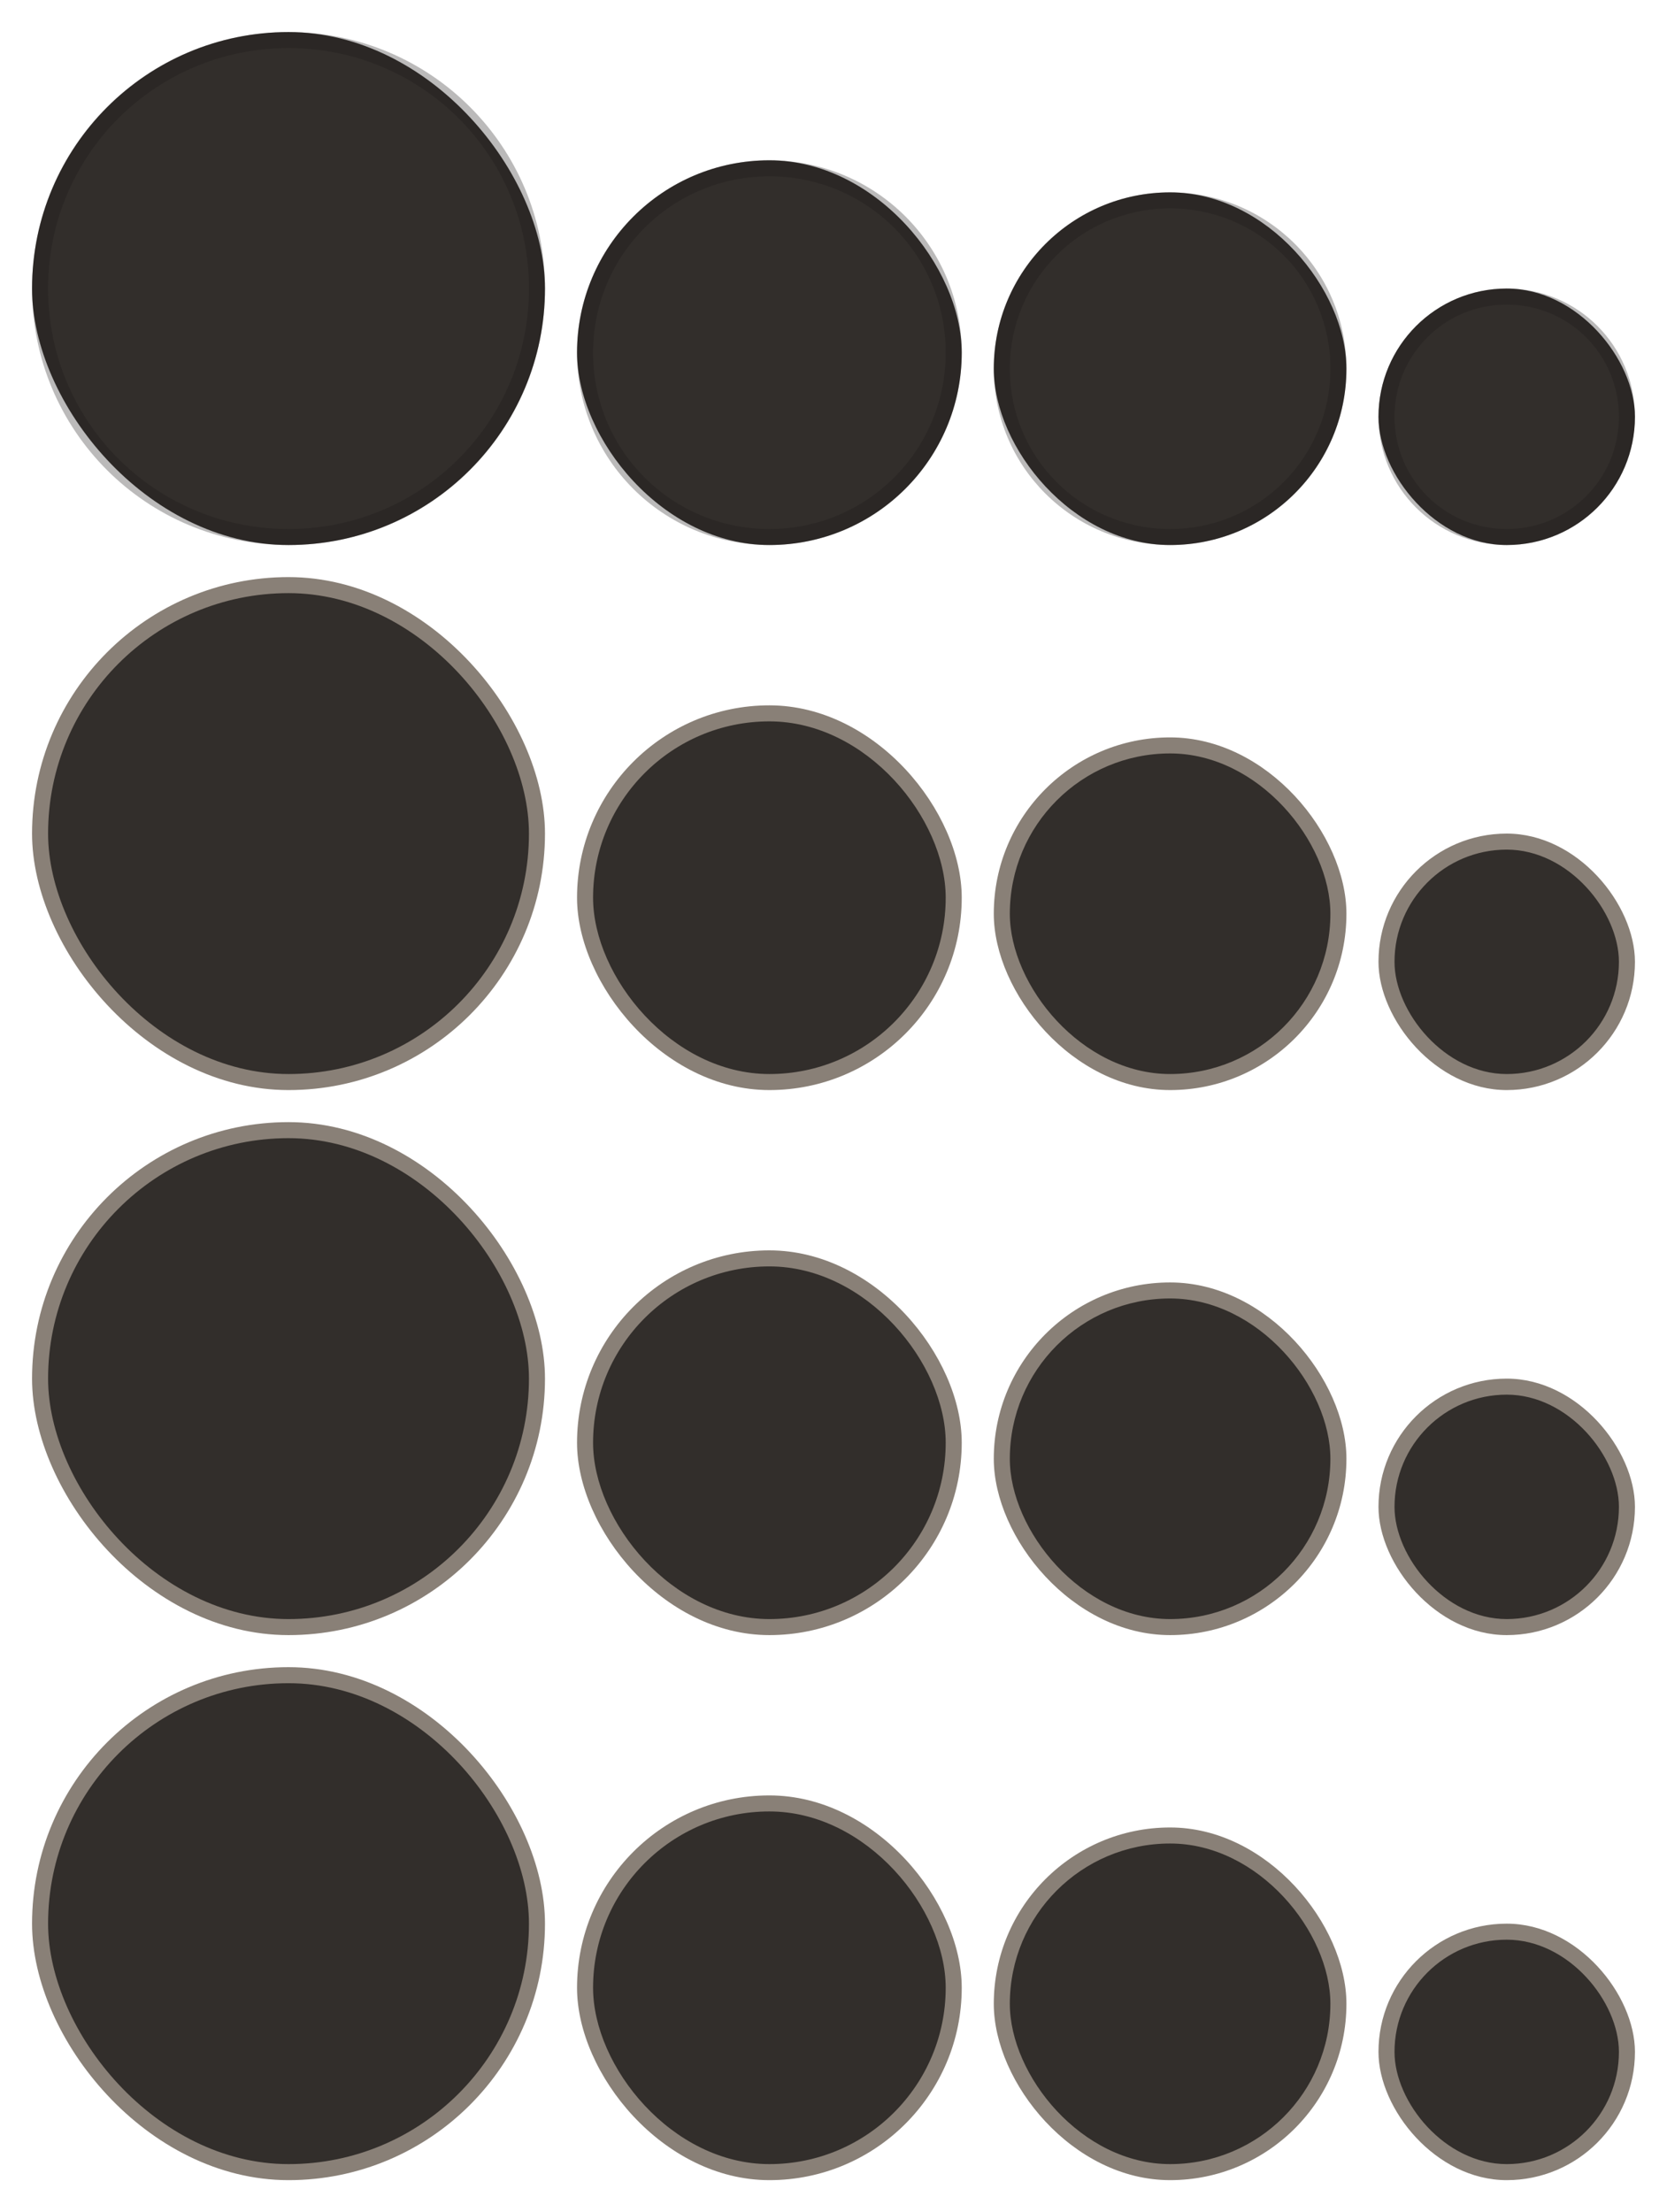 <?xml version="1.0" encoding="UTF-8" standalone="no"?>
<svg
   xmlns:dc="http://purl.org/dc/elements/1.1/"
   xmlns:cc="http://creativecommons.org/ns#"
   xmlns:rdf="http://www.w3.org/1999/02/22-rdf-syntax-ns#"
   xmlns:svg="http://www.w3.org/2000/svg"
   xmlns="http://www.w3.org/2000/svg"
   xmlns:sodipodi="http://sodipodi.sourceforge.net/DTD/sodipodi-0.dtd"
   xmlns:inkscape="http://www.inkscape.org/namespaces/inkscape"
   id="svg2"
   version="1.1"
   viewBox="0 0 104 138"
   sodipodi:docname="actionbutton.svg"
   inkscape:version="1.0beta2 (unknown)">
  <defs
     id="defs70" />
  <sodipodi:namedview
     pagecolor="#f1f0ef"
     bordercolor="#6d665e"
     inkscape:document-rotation="0"
     borderopacity="1"
     objecttolerance="10"
     gridtolerance="10"
     guidetolerance="10"
     inkscape:pageopacity="0"
     inkscape:pageshadow="2"
     inkscape:window-width="1366"
     inkscape:window-height="725"
     id="namedview68"
     showgrid="false"
     inkscape:zoom="5.3818406"
     inkscape:cx="-13.719797"
     inkscape:cy="63.933158"
     inkscape:window-x="0"
     inkscape:window-y="22"
     inkscape:window-maximized="1"
     inkscape:current-layer="svg2" />
  <style
     id="current-color-scheme"
     type="text/css">.ColorScheme-Background {
            color:#f1f0ef;
        }
        .ColorScheme-ButtonText {
            color:#292624;
        }
        .ColorScheme-ButtonHover {
            color:#7bb7b7;
        }
        .ColorScheme-ButtonFocus{
            color:#7aa3b8;
        }</style>
  <g
     id="22-22-pressed">
    <path
       id="rect835-3-6-5"
       d="m62 46h22v22h-22z"
       fill="none"
       opacity=".02" />
    <rect
       id="rect841-6-0"
       class="ColorScheme-ButtonFocus"
       x="62"
       y="46"
       width="22"
       height="22"
       rx="11"
       fill="currentColor"
       fill-rule="evenodd"
       style="fill:#898077;fill-opacity:1" />
    <rect
       id="rect841-6-0-3"
       class="ColorScheme-Background"
       x="63"
       y="47"
       width="20"
       height="20"
       rx="10"
       fill="currentColor"
       fill-rule="evenodd"
       style="fill:#322e2b;fill-opacity:1" />
  </g>
  <g
     id="22-22-hover">
    <path
       id="rect835-3-6-5-1"
       d="m62 80h22v22h-22z"
       fill="none"
       opacity=".02" />
    <rect
       id="rect841-6-6"
       class="ColorScheme-ButtonHover"
       x="62"
       y="80"
       width="22"
       height="22"
       rx="11"
       fill="currentColor"
       fill-rule="evenodd"
       style="fill:#898077;fill-opacity:1" />
    <rect
       id="rect841-6-6-5"
       class="ColorScheme-Background"
       x="63"
       y="81"
       width="20"
       height="20"
       rx="10"
       fill="currentColor"
       fill-rule="evenodd"
       style="fill:#322e2b;fill-opacity:1" />
  </g>
  <g
     id="22-22-normal">
    <path
       id="rect835-3-6"
       d="m62 12h22v22h-22z"
       fill="none"
       opacity=".02" />
    <rect
       id="rect841-6-6-5-3-3"
       class="ColorScheme-Background"
       x="62"
       y="12"
       width="22"
       height="22"
       rx="11"
       fill="currentColor"
       fill-rule="evenodd"
       style="fill:#322e2b;fill-opacity:1" />
    <path
       id="rect841-6"
       d="m73 12c-6.094 0-11 4.906-11 11s4.906 11 11 11 11-4.906 11-11-4.906-11-11-11zm0 1c5.54 0 10 4.46 10 10s-4.46 10-10 10-10-4.46-10-10 4.46-10 10-10z"
       class="ColorScheme-ButtonText"
       fill="currentColor"
       fill-rule="evenodd"
       opacity=".3"
       style="fill:#1c1a18;fill-opacity:1" />
  </g>
  <g
     id="22-22-focus">
    <path
       id="rect835-3-6-5-1-9"
       d="m62 114h22v22h-22z"
       fill="none"
       opacity=".02" />
    <rect
       id="rect841-6-2"
       class="ColorScheme-ButtonFocus"
       x="62"
       y="114"
       width="22"
       height="22"
       rx="11"
       fill="currentColor"
       fill-rule="evenodd"
       style="fill:#898077;fill-opacity:1" />
    <rect
       id="rect841-6-6-5-5"
       class="ColorScheme-Background"
       x="63"
       y="115"
       width="20"
       height="20"
       rx="10"
       fill="currentColor"
       fill-rule="evenodd"
       style="fill:#322e2b;fill-opacity:1" />
  </g>
  <g
     id="24-24-focus">
    <path
       id="rect835-3-3-9-0"
       d="m36 112h24v24h-24z"
       fill="none"
       opacity=".02" />
    <rect
       id="rect841-6-2-9"
       class="ColorScheme-ButtonFocus"
       x="36"
       y="112"
       width="24"
       height="24"
       rx="12"
       fill="currentColor"
       fill-rule="evenodd"
       style="fill:#898077;fill-opacity:1" />
    <rect
       id="rect841-6-6-5-5-1"
       class="ColorScheme-Background"
       x="37"
       y="113"
       width="22"
       height="22"
       rx="11"
       fill="currentColor"
       fill-rule="evenodd"
       style="fill:#322e2b;fill-opacity:1" />
  </g>
  <g
     id="24-24-hover">
    <path
       id="rect835-3-3-9"
       d="m36 78h24v24h-24z"
       fill="none"
       opacity=".02" />
    <rect
       id="rect841-6-6-7"
       class="ColorScheme-ButtonHover"
       x="36"
       y="78"
       width="24"
       height="24"
       rx="12"
       fill="currentColor"
       fill-rule="evenodd"
       style="fill:#898077;fill-opacity:1" />
    <rect
       id="rect841-6-6-5-0"
       class="ColorScheme-Background"
       x="37"
       y="79"
       width="22"
       height="22"
       rx="11"
       fill="currentColor"
       fill-rule="evenodd"
       style="fill:#322e2b;fill-opacity:1" />
  </g>
  <g
     id="24-24-pressed">
    <path
       id="rect835-3-3"
       d="m36 44h24v24h-24z"
       fill="none"
       opacity=".02" />
    <rect
       id="rect841-6-0-9"
       class="ColorScheme-ButtonFocus"
       x="36"
       y="44"
       width="24"
       height="24"
       rx="12"
       fill="currentColor"
       fill-rule="evenodd"
       style="fill:#898077;fill-opacity:1" />
    <rect
       id="rect841-6-0-3-3"
       class="ColorScheme-Background"
       x="37"
       y="45"
       width="22"
       height="22"
       rx="11"
       fill="currentColor"
       fill-rule="evenodd"
       style="fill:#322e2b;fill-opacity:1" />
  </g>
  <g
     id="24-24-normal">
    <path
       id="rect835-3"
       d="m36 10h24v24h-24z"
       fill="none"
       opacity=".02" />
    <rect
       id="rect841-6-6-5-3-3-6"
       class="ColorScheme-Background"
       x="36"
       y="10"
       width="24"
       height="24"
       rx="12"
       fill="currentColor"
       fill-rule="evenodd"
       style="fill:#322e2b;fill-opacity:1" />
    <path
       id="rect841-6-26"
       d="m48 10c-6.648 0-12 5.352-12 12s5.352 12 12 12 12-5.352 12-12-5.352-12-12-12zm0 1c6.094 0 11 4.906 11 11s-4.906 11-11 11-11-4.906-11-11 4.906-11 11-11z"
       class="ColorScheme-ButtonText"
       fill="currentColor"
       fill-rule="evenodd"
       opacity=".3"
       style="fill:#1c1a18;fill-opacity:1" />
  </g>
  <g
     id="normal">
    <path
       id="rect835"
       d="m2 2h32v32h-32z"
       fill="none"
       opacity=".02" />
    <rect
       id="rect841-6-6-5-3-3-6-8"
       class="ColorScheme-Background"
       x="2"
       y="2"
       width="32"
       height="32"
       rx="16"
       fill="currentColor"
       fill-rule="evenodd"
       style="fill:#322e2b;fill-opacity:1" />
    <path
       id="rect841-6-26-7"
       d="m18 2c-8.864 0-16 7.136-16 16s7.136 16 16 16 16-7.136 16-16-7.136-16-16-16zm0 1c8.31 0 15 6.69 15 15s-6.69 15-15 15-15-6.69-15-15 6.69-15 15-15z"
       class="ColorScheme-ButtonText"
       fill="currentColor"
       fill-rule="evenodd"
       opacity=".3"
       style="fill:#1c1a18;fill-opacity:1" />
  </g>
  <g
     id="pressed">
    <path
       id="rect835-5"
       d="m2 36h32v32h-32z"
       fill="none"
       opacity=".02" />
    <rect
       id="rect841-6-0-9-0"
       class="ColorScheme-ButtonFocus"
       x="2"
       y="36"
       width="32"
       height="32"
       rx="16"
       fill="currentColor"
       fill-rule="evenodd"
       style="fill:#898077;fill-opacity:1" />
    <rect
       id="rect841-6-0-3-3-2"
       class="ColorScheme-Background"
       x="3"
       y="37"
       width="30"
       height="30"
       rx="15"
       fill="currentColor"
       fill-rule="evenodd"
       style="fill:#322e2b;fill-opacity:1" />
  </g>
  <g
     id="hover">
    <path
       id="rect835-5-2"
       d="m2 70h32v32h-32z"
       fill="none"
       opacity=".02" />
    <rect
       id="rect841-6-6-7-3"
       class="ColorScheme-ButtonHover"
       x="2"
       y="70"
       width="32"
       height="32"
       rx="16"
       fill="currentColor"
       fill-rule="evenodd"
       style="fill:#898077;fill-opacity:1" />
    <rect
       id="rect841-6-6-5-0-7"
       class="ColorScheme-Background"
       x="3"
       y="71"
       width="30"
       height="30"
       rx="15"
       fill="currentColor"
       fill-rule="evenodd"
       style="fill:#322e2b;fill-opacity:1" />
  </g>
  <g
     id="focus">
    <path
       id="rect835-5-2-7"
       d="m2 104h32v32h-32z"
       fill="none"
       opacity=".02" />
    <rect
       id="rect841-6-6-7-3-8"
       class="ColorScheme-ButtonFocus"
       x="2"
       y="104"
       width="32"
       height="32"
       rx="16"
       fill="currentColor"
       fill-rule="evenodd"
       style="fill:#898077;fill-opacity:1" />
    <rect
       id="rect841-6-6-5-0-7-9"
       class="ColorScheme-Background"
       x="3"
       y="105"
       width="30"
       height="30"
       rx="15"
       fill="currentColor"
       fill-rule="evenodd"
       style="fill:#322e2b;fill-opacity:1" />
  </g>
  <g
     id="16-16-pressed"
     transform="translate(24 6)">
    <path
       id="rect835-3-6-5-3"
       d="m62 46h16v16h-16z"
       fill="none"
       opacity=".02" />
    <rect
       id="rect841-6-0-6"
       class="ColorScheme-ButtonFocus"
       x="62"
       y="46"
       width="16"
       height="16"
       rx="14"
       fill="currentColor"
       fill-rule="evenodd"
       style="fill:#898077;fill-opacity:1" />
    <rect
       id="rect841-6-0-3-1"
       class="ColorScheme-Background"
       x="63"
       y="47"
       width="14"
       height="14"
       rx="14"
       fill="currentColor"
       fill-rule="evenodd"
       style="fill:#322e2b;fill-opacity:1" />
  </g>
  <g
     id="16-16-hover"
     transform="translate(24 6)">
    <path
       id="rect835-3-6-5-1-93"
       d="m62 80h16v16h-16z"
       fill="none"
       opacity=".02" />
    <rect
       id="rect841-6-6-9"
       class="ColorScheme-ButtonHover"
       x="62"
       y="80"
       width="16"
       height="16"
       rx="14"
       fill="currentColor"
       fill-rule="evenodd"
       style="fill:#898077;fill-opacity:1" />
    <rect
       id="rect841-6-6-5-4"
       class="ColorScheme-Background"
       x="63"
       y="81"
       width="14"
       height="14"
       rx="14"
       fill="currentColor"
       fill-rule="evenodd"
       style="fill:#322e2b;fill-opacity:1" />
  </g>
  <g
     id="16-16-normal"
     transform="translate(24 6)">
    <path
       id="rect835-3-6-8"
       d="m62 12h16v16h-16z"
       fill="none"
       opacity=".02" />
    <rect
       id="rect841-6-6-5-3-3-5"
       class="ColorScheme-Background"
       x="62"
       y="12"
       width="16"
       height="16"
       rx="14"
       fill="currentColor"
       fill-rule="evenodd"
       style="fill:#322e2b;fill-opacity:1" />
    <path
       id="rect841-6-03"
       transform="translate(-24,-6)"
       d="m94 18c-4.432 0-8 3.568-8 8s3.568 8 8 8 8-3.568 8-8-3.568-8-8-8zm0 1c3.878 0 7 3.122 7 7s-3.122 7-7 7-7-3.122-7-7 3.122-7 7-7z"
       class="ColorScheme-ButtonText"
       fill="currentColor"
       fill-rule="evenodd"
       opacity=".3"
       style="fill:#1c1a18;fill-opacity:1" />
  </g>
  <g
     id="16-16-focus"
     transform="translate(24 6)">
    <path
       id="rect835-3-6-5-1-9-0"
       d="m62 114h16v16h-16z"
       fill="none"
       opacity=".02" />
    <rect
       id="rect841-6-2-3"
       class="ColorScheme-ButtonFocus"
       x="62"
       y="114"
       width="16"
       height="16"
       rx="14"
       fill="currentColor"
       fill-rule="evenodd"
       style="fill:#898077;fill-opacity:1" />
    <rect
       id="rect841-6-6-5-5-2"
       class="ColorScheme-Background"
       x="63"
       y="115"
       width="14"
       height="14"
       rx="14"
       fill="currentColor"
       fill-rule="evenodd"
       style="fill:#322e2b;fill-opacity:1" />
  </g>
</svg>
